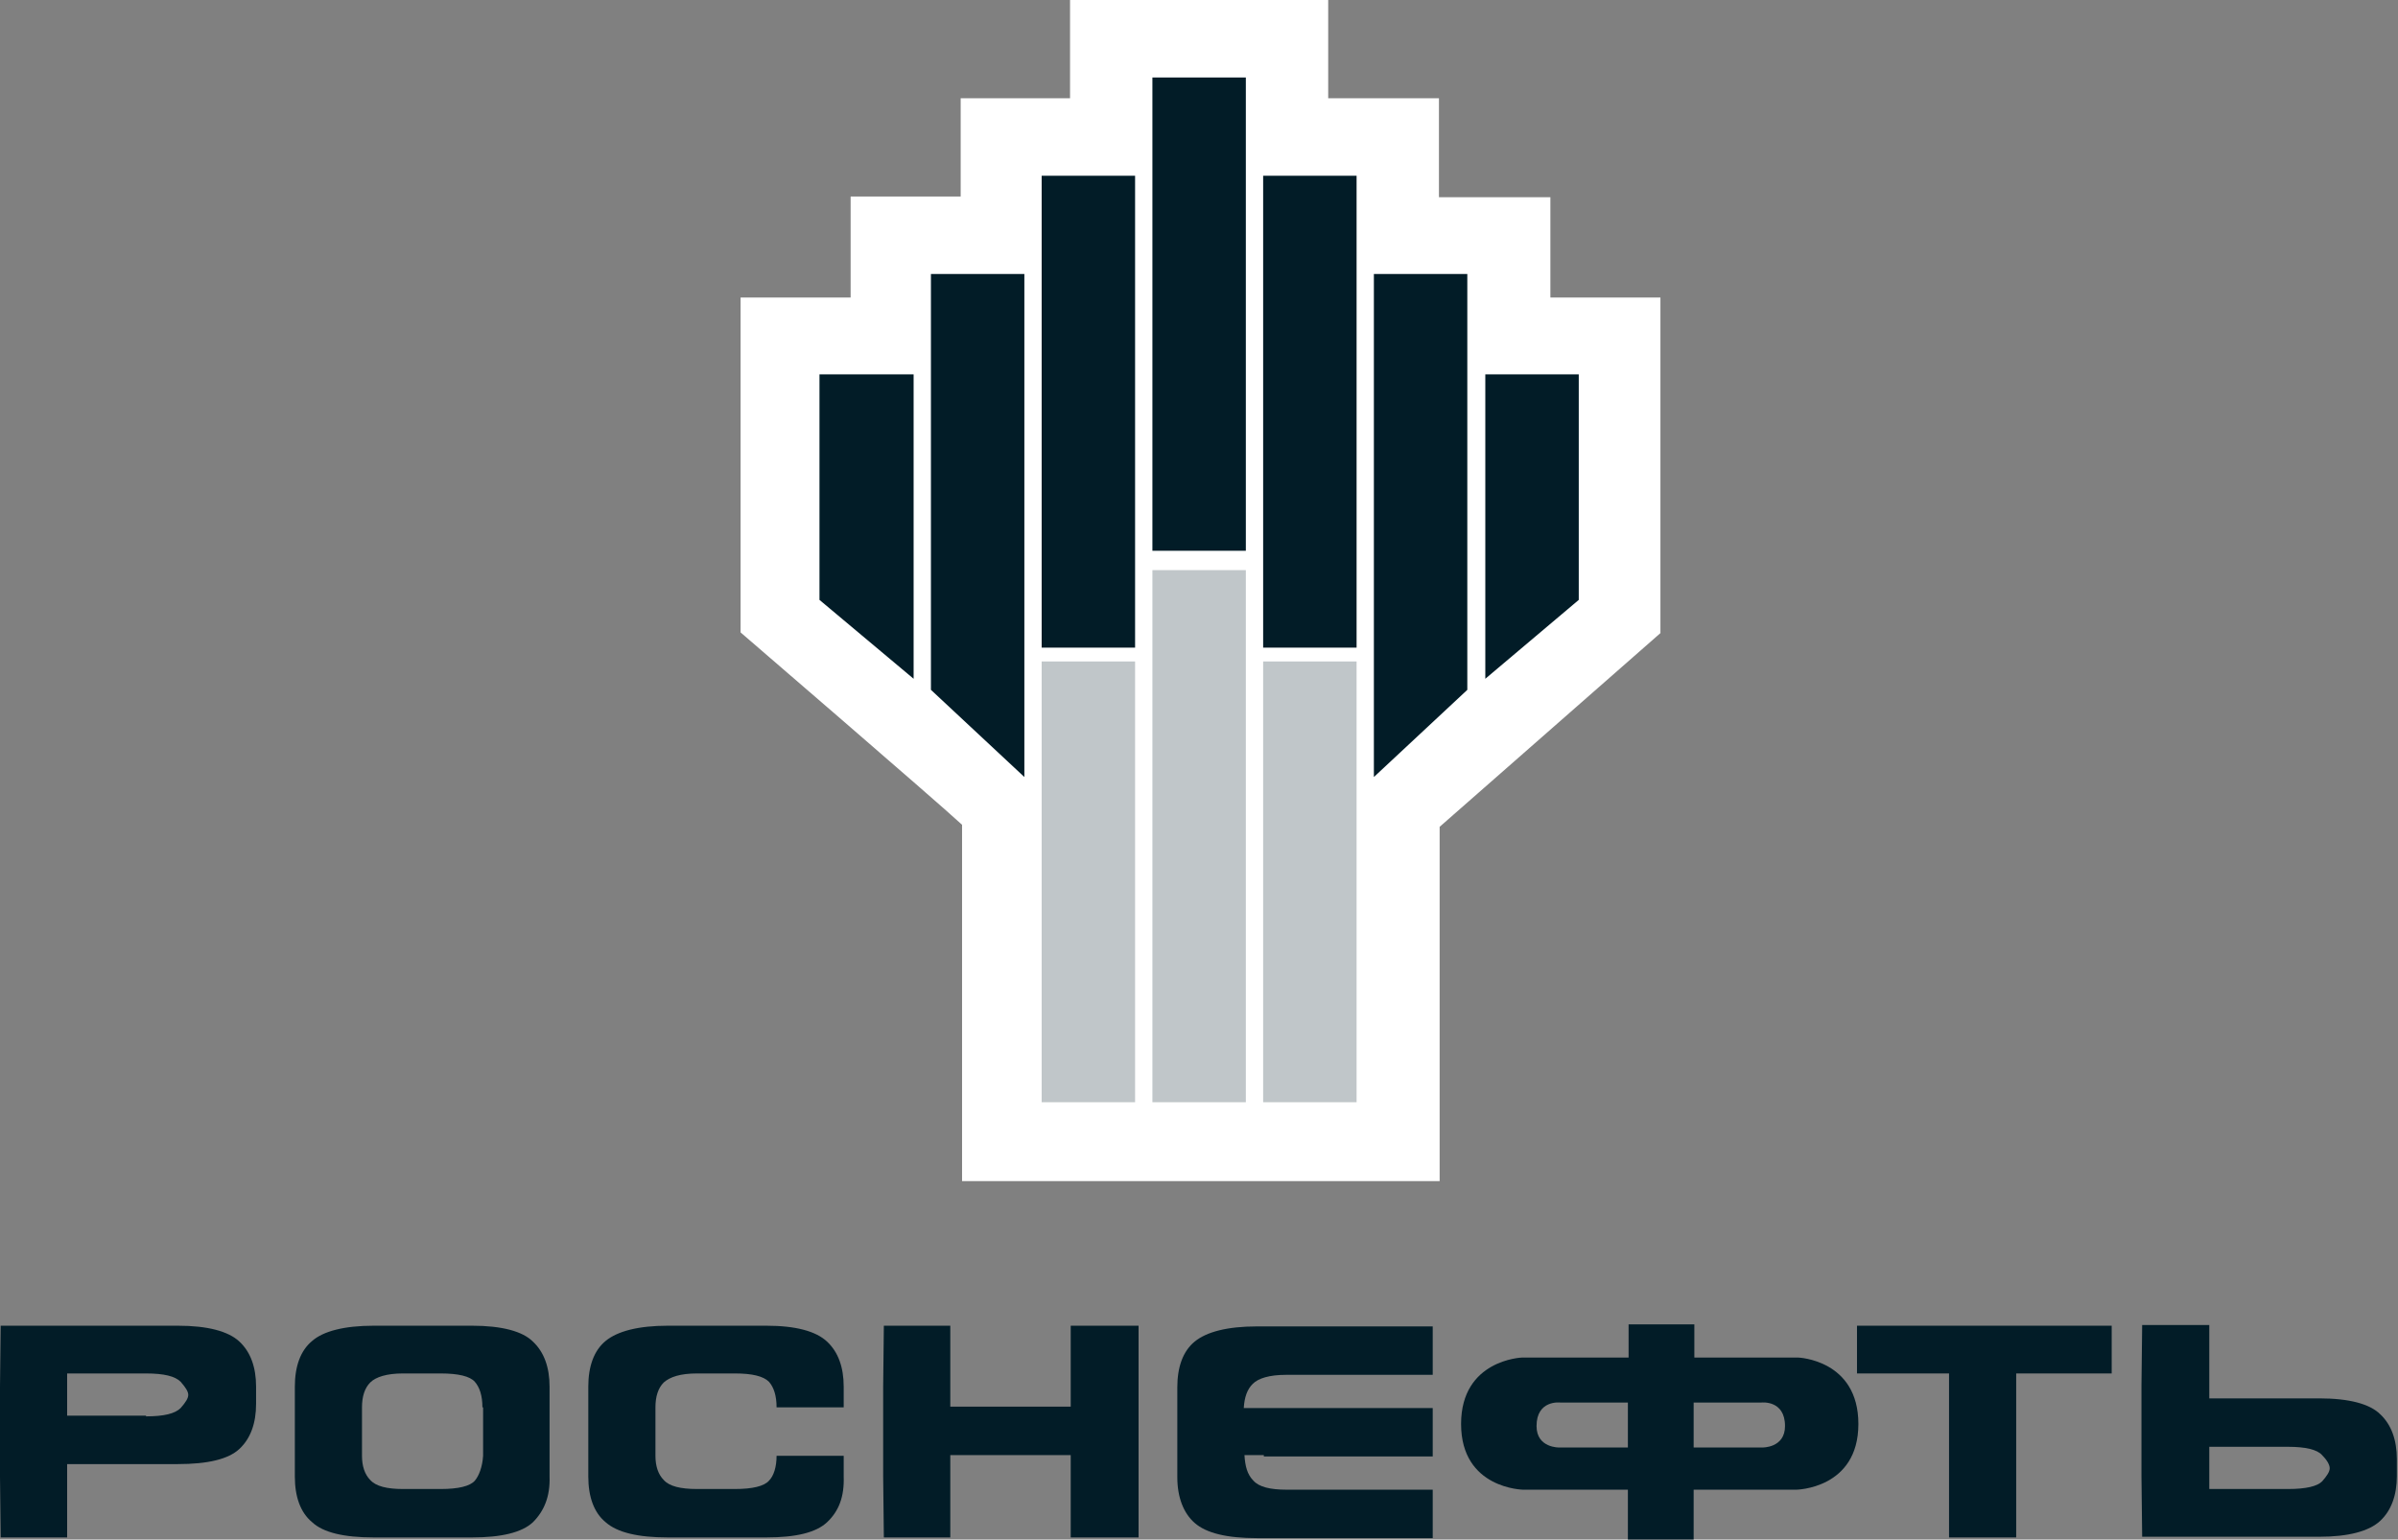 <svg width="109" height="70" viewBox="0 0 109 70" fill="none" xmlns="http://www.w3.org/2000/svg">
<rect x="0" y="0" width="109" height="70" fill="#808080" stroke="none"/>
<path d="M6.638 64.4C7.456 64.4 7.96 64.274 8.211 64.022C8.431 63.77 8.557 63.582 8.557 63.424C8.557 63.267 8.431 63.078 8.211 62.827C7.96 62.575 7.456 62.449 6.638 62.449H3.052V64.368H6.638V64.4ZM3.052 69.905H0.031L0 67.137V63.047L0.031 60.278H8.085C9.438 60.278 10.382 60.53 10.885 61.002C11.389 61.474 11.64 62.166 11.64 63.047V63.833C11.64 64.714 11.389 65.406 10.885 65.878C10.382 66.35 9.438 66.57 8.085 66.57H3.052V69.905Z" fill="#021C27"/>
<path d="M21.928 63.991C21.928 63.456 21.802 63.078 21.582 62.827C21.362 62.575 20.827 62.449 20.04 62.449H18.31C17.587 62.449 17.083 62.606 16.831 62.858C16.58 63.11 16.454 63.487 16.454 63.991V66.193C16.454 66.665 16.58 67.042 16.831 67.294C17.083 67.577 17.587 67.703 18.31 67.703H20.04C20.827 67.703 21.362 67.577 21.582 67.326C21.771 67.105 21.928 66.696 21.959 66.193V63.991H21.928ZM24.225 69.213C23.721 69.685 22.777 69.905 21.456 69.905H16.989C15.636 69.905 14.692 69.685 14.189 69.213C13.654 68.773 13.402 68.049 13.402 67.137V63.047C13.402 62.135 13.654 61.411 14.189 60.971C14.692 60.53 15.636 60.278 16.989 60.278H21.456C22.809 60.278 23.753 60.53 24.225 61.002C24.728 61.474 24.98 62.166 24.98 63.047V67.137C25.011 68.049 24.728 68.71 24.225 69.213Z" fill="#021C27"/>
<path d="M37.595 69.213C37.092 69.685 36.18 69.905 34.827 69.905H30.359C29.007 69.905 28.063 69.685 27.528 69.213C26.993 68.773 26.741 68.049 26.741 67.137V63.047C26.741 62.135 26.993 61.411 27.528 60.971C28.063 60.53 29.007 60.278 30.359 60.278H34.827C36.18 60.278 37.092 60.53 37.595 61.002C38.099 61.474 38.35 62.166 38.35 63.047V63.991H35.299C35.299 63.456 35.173 63.078 34.953 62.827C34.701 62.575 34.198 62.449 33.411 62.449H31.681C30.926 62.449 30.454 62.606 30.171 62.858C29.919 63.11 29.793 63.487 29.793 63.991V66.193C29.793 66.665 29.919 67.042 30.171 67.294C30.422 67.577 30.926 67.703 31.681 67.703H33.411C34.198 67.703 34.732 67.577 34.953 67.326C35.173 67.105 35.299 66.696 35.299 66.193H38.35V67.137C38.382 68.049 38.13 68.71 37.595 69.213Z" fill="#021C27"/>
<path d="M43.195 69.905H40.175L40.144 67.137V63.047L40.175 60.278H43.195V63.959H48.669V60.278H51.753V69.905H48.669V66.161H43.195V69.905Z" fill="#021C27"/>
<path d="M57.447 66.161H56.566C56.598 66.665 56.692 67.042 56.975 67.325C57.227 67.608 57.73 67.734 58.485 67.734H65.124V69.936H57.133C55.78 69.936 54.836 69.716 54.301 69.244C53.798 68.804 53.514 68.08 53.514 67.168V63.078C53.514 62.166 53.766 61.442 54.301 61.002C54.836 60.561 55.78 60.31 57.133 60.31H65.124V62.512H58.454C57.699 62.512 57.195 62.669 56.944 62.921C56.692 63.172 56.566 63.519 56.535 64.022H65.124V66.224H57.447" fill="#021C27"/>
<path d="M88.593 62.449H84.409V60.278H95.986V62.449H91.645V69.905H88.593V62.449Z" fill="#021C27"/>
<path d="M100.422 65.784V67.703H104.009C104.827 67.703 105.33 67.577 105.55 67.357C105.77 67.106 105.896 66.917 105.896 66.759C105.896 66.602 105.77 66.382 105.55 66.162C105.33 65.91 104.795 65.784 104.009 65.784H100.422ZM100.422 63.582H105.424C106.777 63.582 107.721 63.834 108.193 64.305C108.696 64.777 108.948 65.469 108.948 66.35V67.106C108.948 67.986 108.696 68.678 108.193 69.15C107.69 69.622 106.746 69.874 105.424 69.874H97.371L97.339 67.106V63.016L97.371 60.247H100.422V63.582Z" fill="#021C27"/>
<path d="M69.843 64.841C69.843 63.645 70.912 63.771 70.912 63.771H73.995V65.816H70.881C70.881 65.816 69.843 65.847 69.843 64.841ZM80.099 65.816H76.984V63.771H80.067C80.067 63.771 81.137 63.645 81.137 64.841C81.137 65.847 80.099 65.816 80.099 65.816ZM81.735 61.726H77.016V60.216H74.027V61.726H69.182C69.182 61.726 66.413 61.82 66.413 64.746C66.413 67.703 69.245 67.735 69.245 67.735H73.995V70H76.984V67.735H81.64C81.64 67.735 84.472 67.703 84.472 64.746C84.472 61.82 81.735 61.726 81.735 61.726Z" fill="#021C27"/>
<path d="M48.638 0V4.467H43.667V8.935H38.665V13.528H33.663V28.755C33.663 28.755 42.503 36.368 43.73 37.501V53.703H65.438V37.595C66.697 36.494 75.474 28.786 75.474 28.786V13.528H70.472V8.966H65.407V4.467H60.373V0H48.638Z" fill="white"/>
<path d="M51.595 30.076H47.348V50.117H51.595V30.076Z" fill="#C0C6C9"/>
<path d="M56.629 25.923H52.382V50.117H56.629V25.923Z" fill="#C0C6C9"/>
<path d="M61.663 30.076H57.416V50.117H61.663V30.076Z" fill="#C0C6C9"/>
<path d="M41.528 30.863L37.249 27.276V17.02H41.528V30.863Z" fill="#021C27"/>
<path d="M46.562 35.33L42.315 31.366V12.459H46.562V35.33Z" fill="#021C27"/>
<path d="M51.595 7.991H47.348V29.447H51.595V7.991Z" fill="#021C27"/>
<path d="M56.629 3.523H52.382V25.043H56.629V3.523Z" fill="#021C27"/>
<path d="M67.514 30.863L71.762 27.276V17.02H67.514V30.863Z" fill="#021C27"/>
<path d="M62.449 35.33L66.696 31.366V12.459H62.449V35.33Z" fill="#021C27"/>
<path d="M61.663 7.991H57.416V29.447H61.663V7.991Z" fill="#021C27"/>
</svg>
